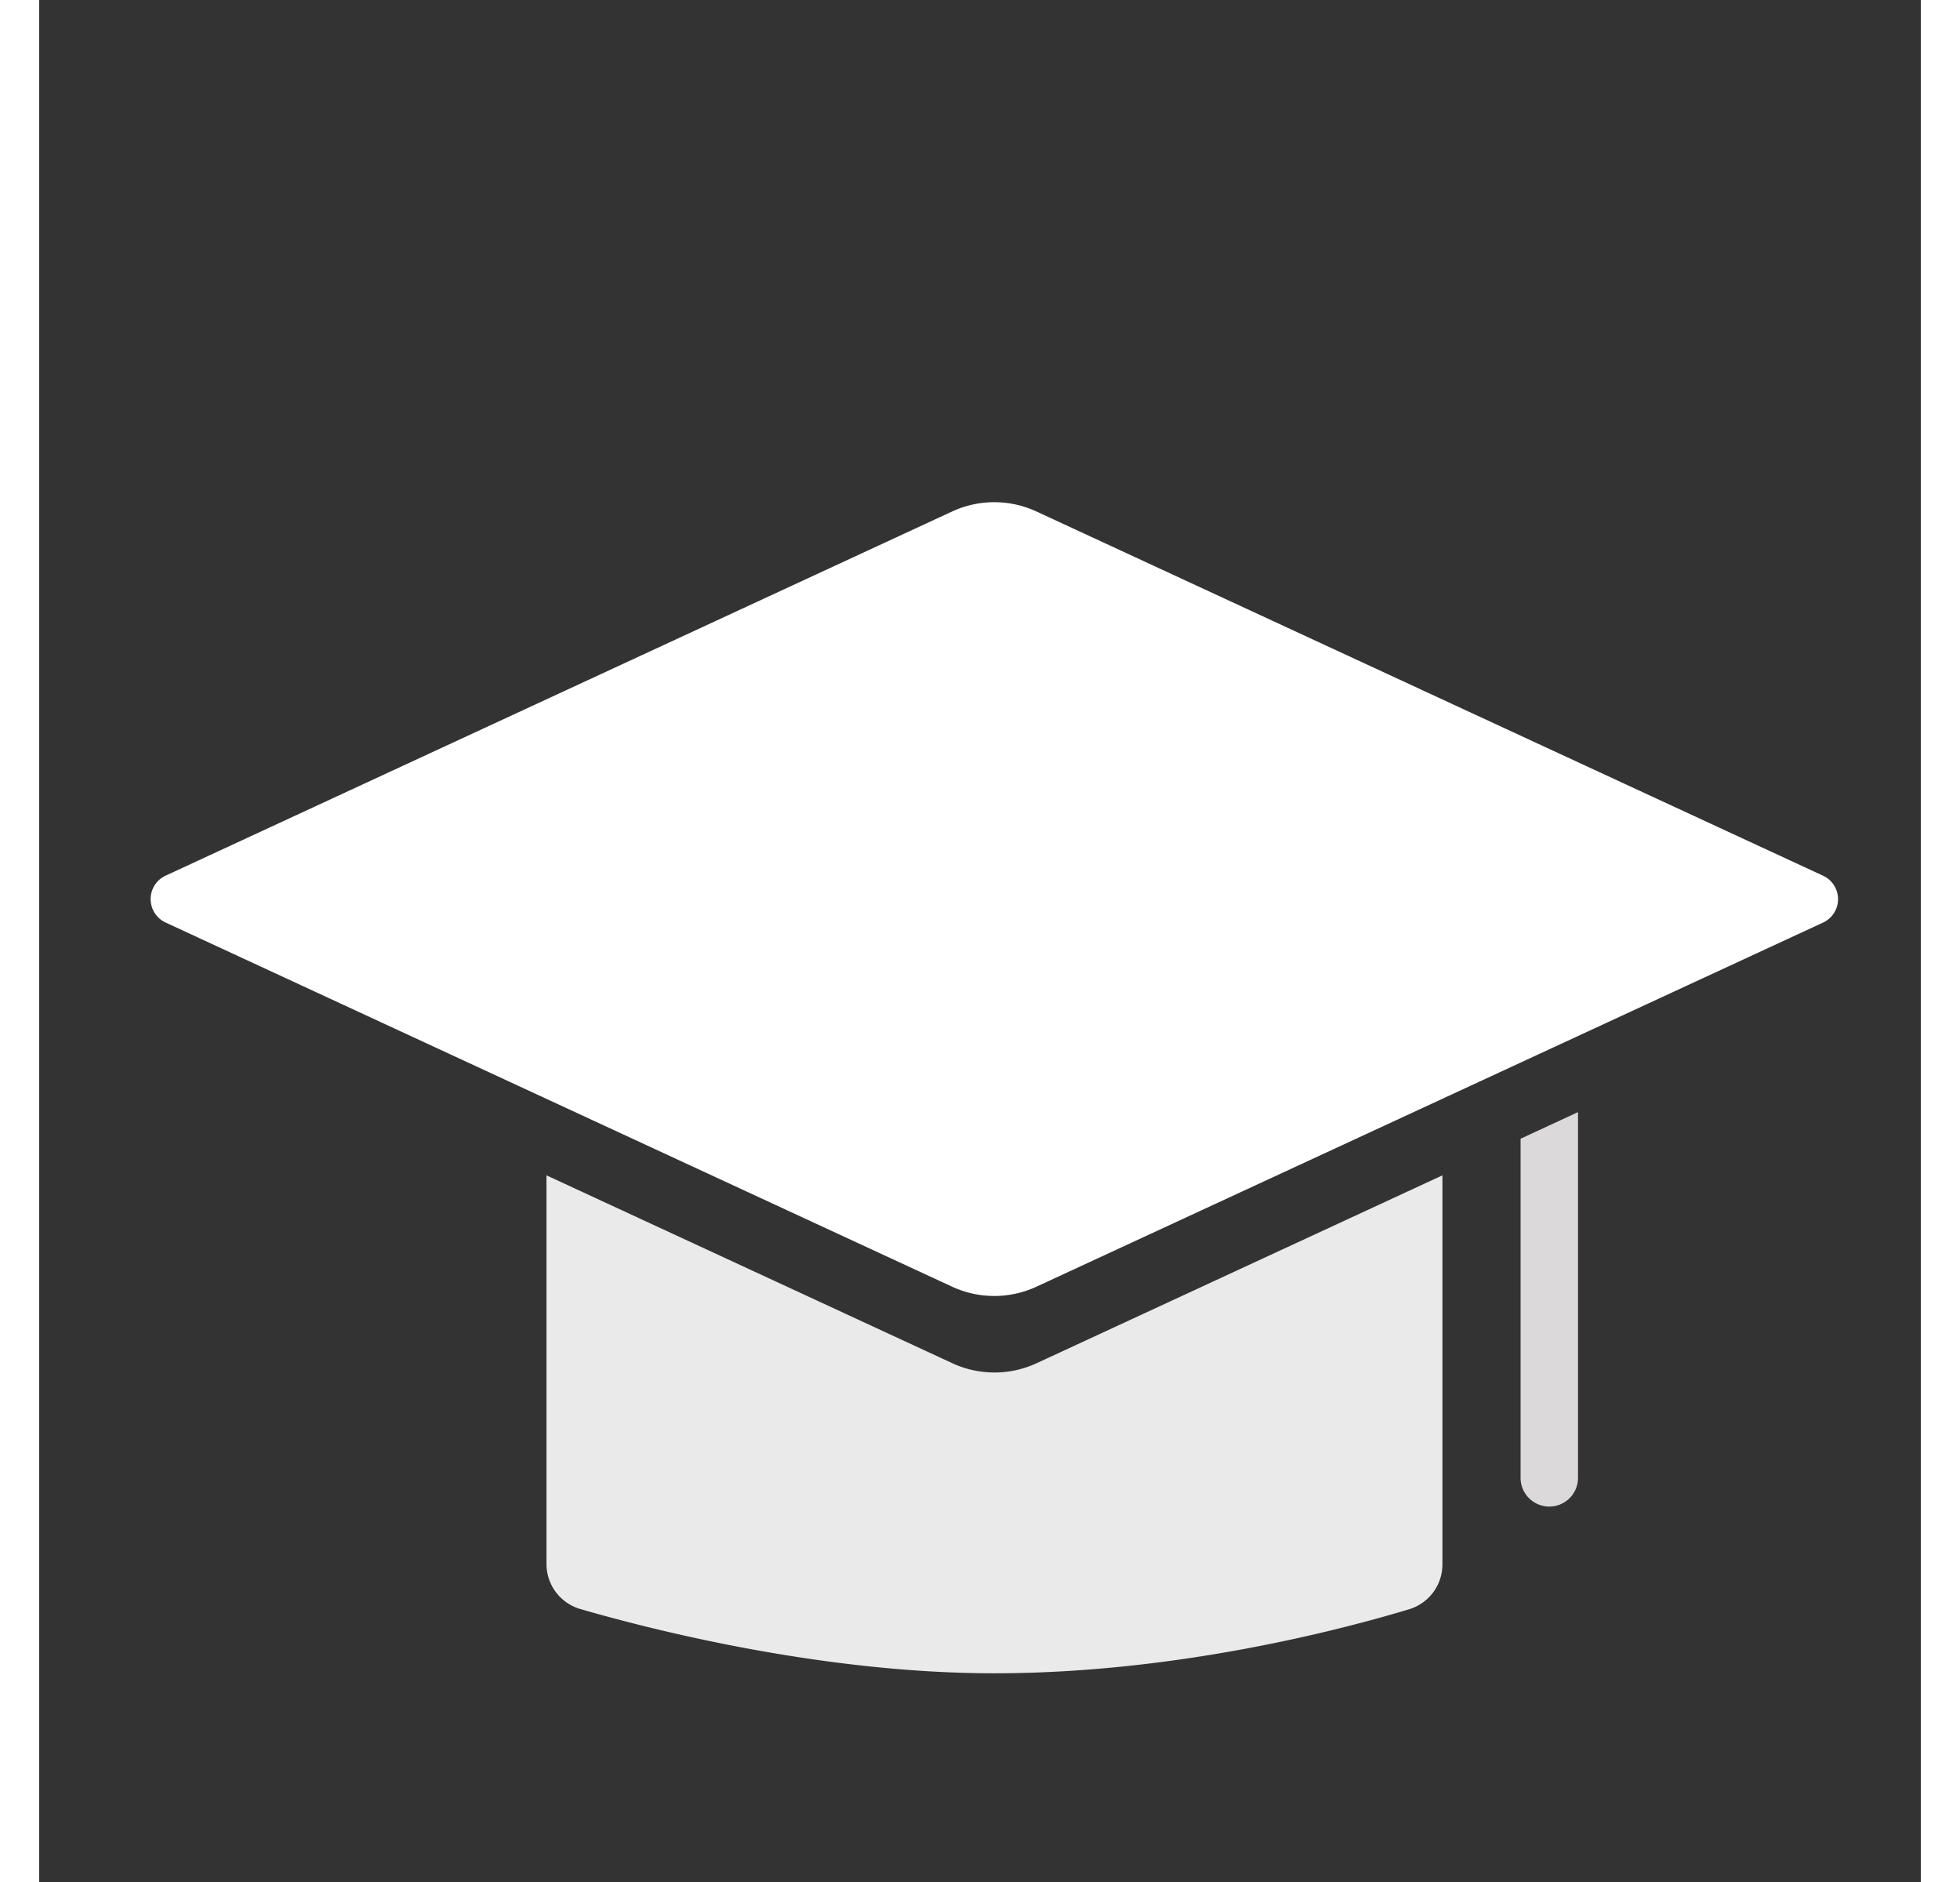 <svg xmlns="http://www.w3.org/2000/svg" width="25" height="24" viewBox="0 0 500 500"><rect x="0" y="0" width="500" height="500" fill="#333333" stroke="none"/><defs><style>.cls-1{fill:#eaeaea;}.cls-2{fill:#fff;}.cls-3{fill:#dbd9d9;}</style></defs><title>learner02_icon_light_v002</title><g id="learner02"><path class="cls-1" d="M372.88,312.26V415.63A12.45,12.45,0,0,1,364,427.55c-18.19,5.48-62.1,17-110.2,17-45.74,0-91.25-11.63-110-17.07a12.47,12.47,0,0,1-9-12V312.26l107.84,49.91a26.67,26.67,0,0,0,22.41,0Z"/><path class="cls-2" d="M474.06,245.09,265,341.84a26.67,26.67,0,0,1-22.41,0l-209-96.75a6.86,6.86,0,0,1,0-12.45l209-96.75a26.67,26.67,0,0,1,22.41,0l209,96.75A6.86,6.86,0,0,1,474.06,245.09Z"/><path class="cls-3" d="M408.91,295.46v97.17a7.63,7.63,0,0,1-15.26,0v-90.1Z"/></g></svg>